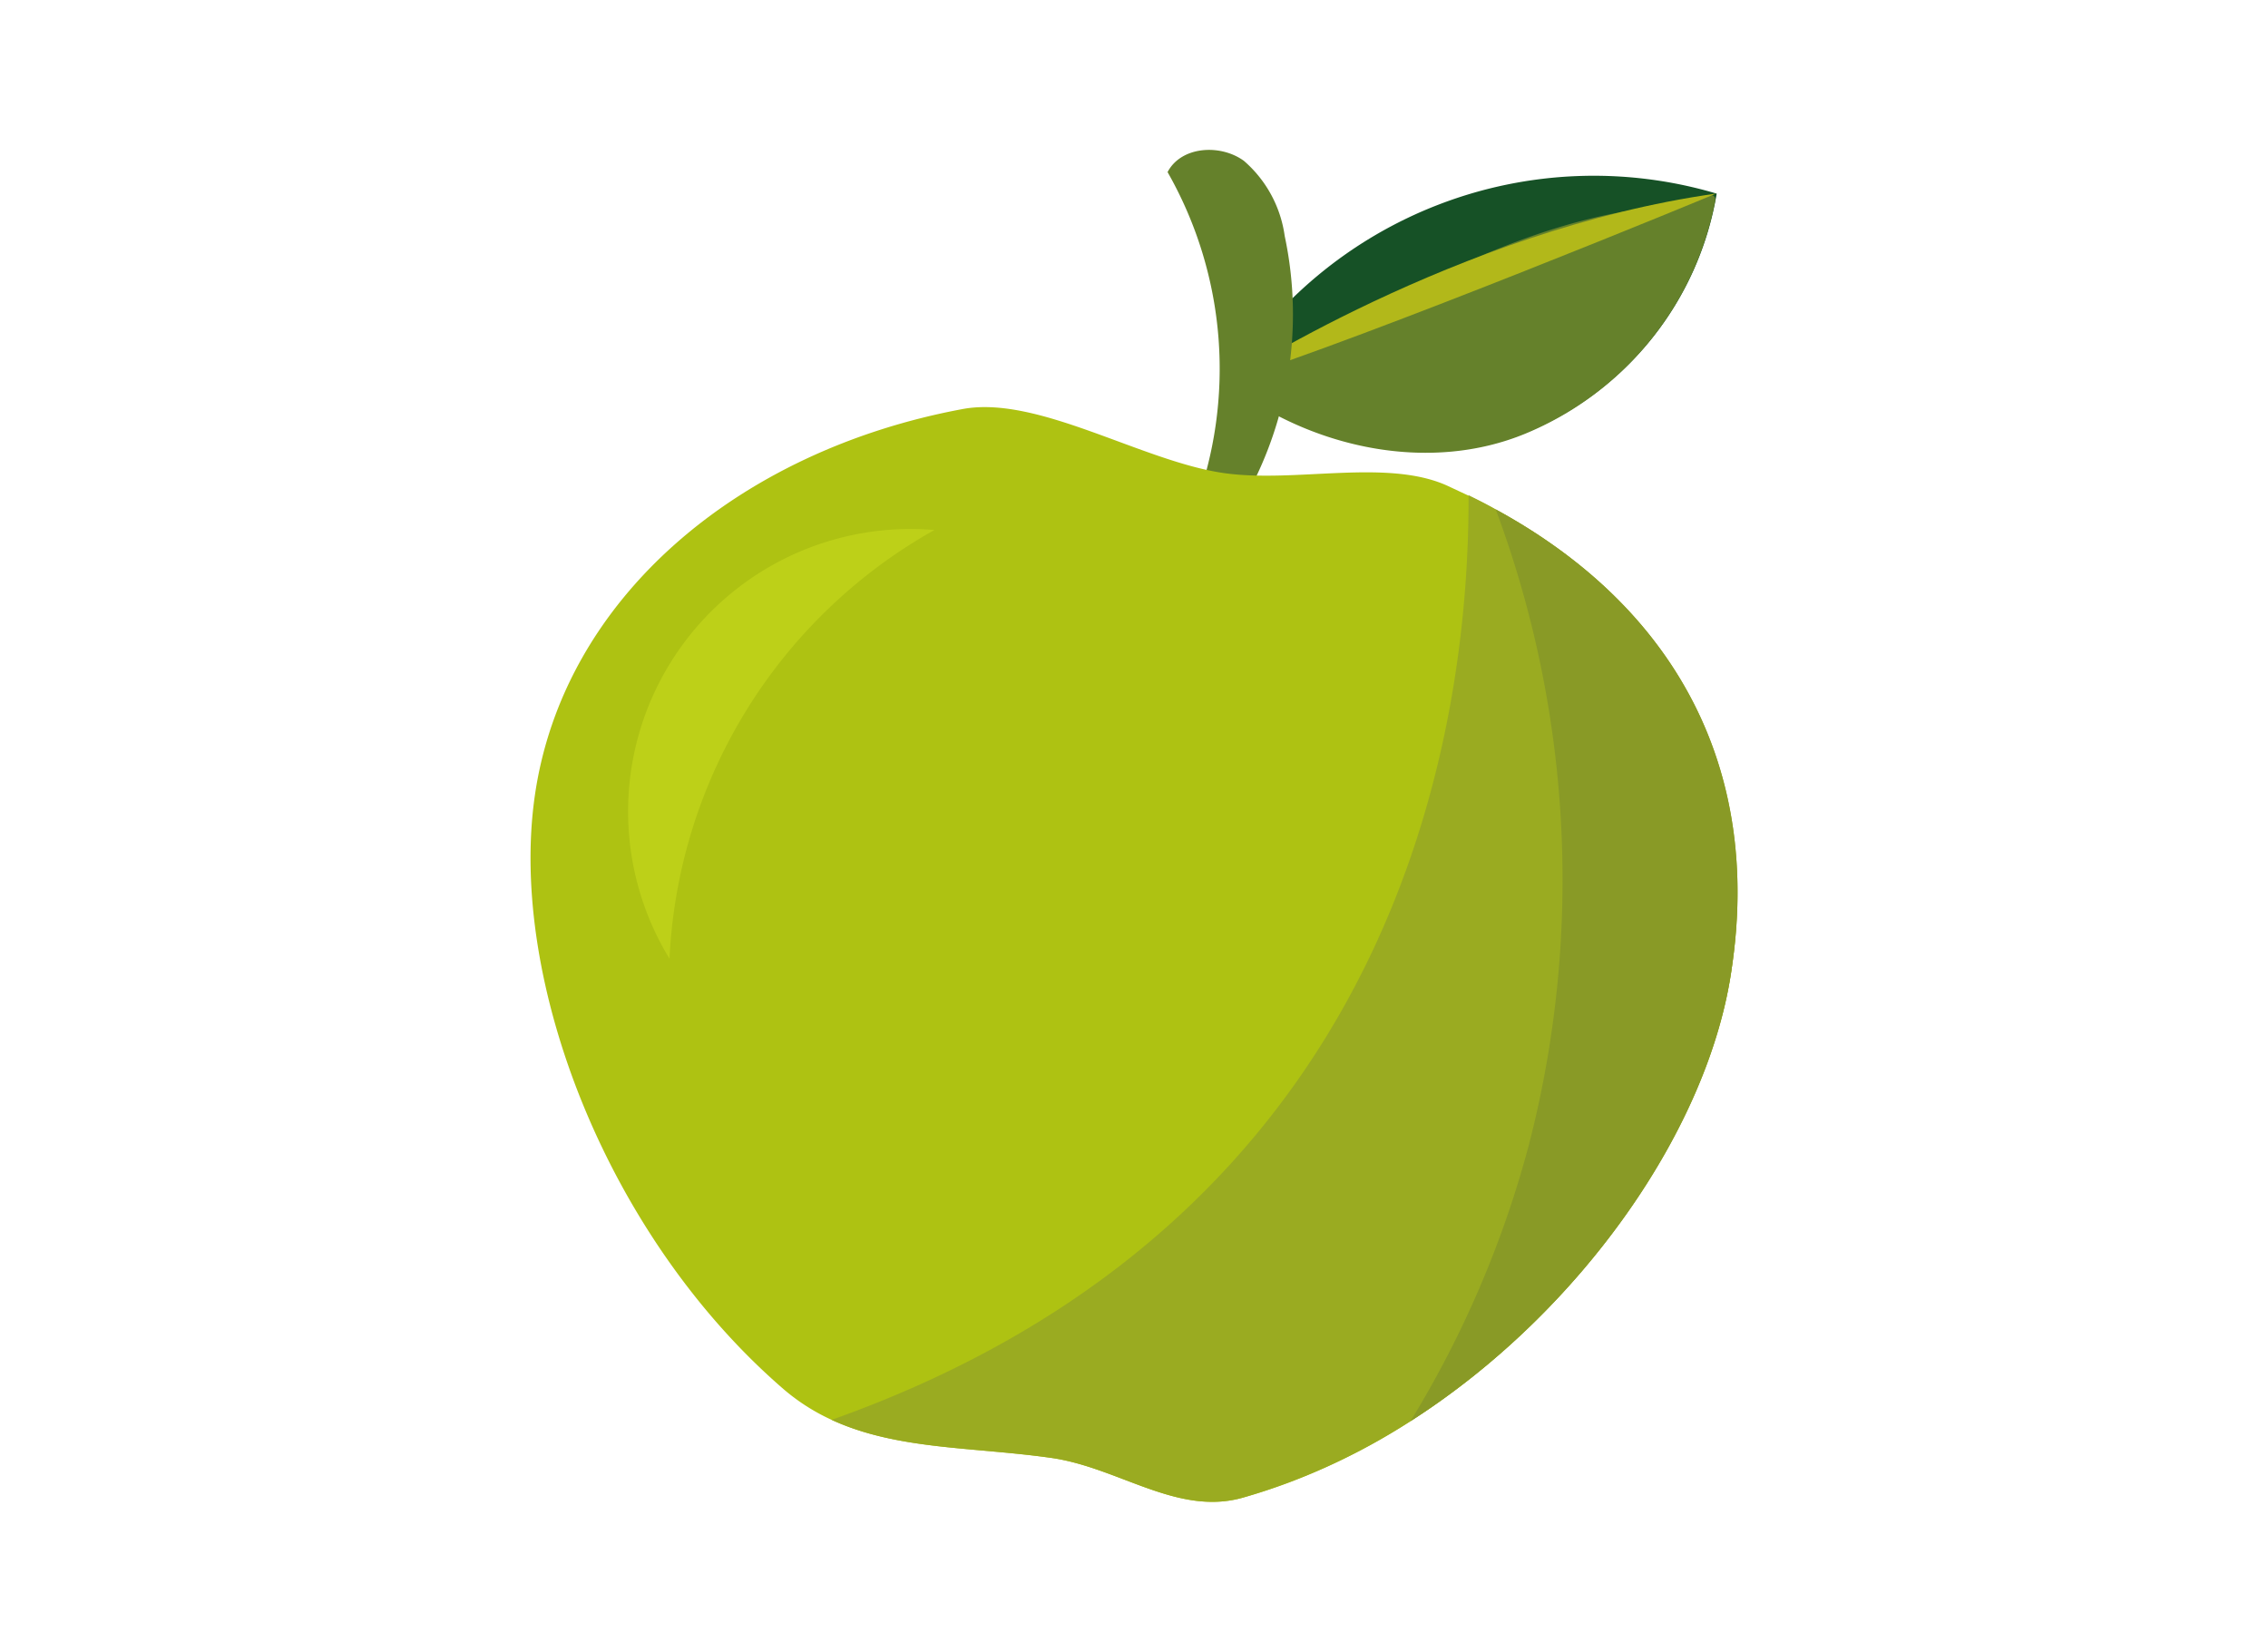 <svg xmlns="http://www.w3.org/2000/svg" viewBox="0 0 104.37 76.01"><defs><style>.cls-1{fill:#165126;}.cls-2{fill:#65812b;}.cls-3{fill:#b2b81a;}.cls-4{fill:#aec212;}.cls-5{fill:#9aab21;}.cls-6{fill:#bdd018;}.cls-7{fill:#899a26;}</style></defs><g id="Capa_2" data-name="Capa 2"><path class="cls-1" d="M56.4,17.58A19.87,19.87,0,0,1,79,8.91a14.49,14.49,0,0,1-8.77,11C65.7,21.78,60.25,20.54,56.4,17.58Z"/><path class="cls-2" d="M77.05,9.46c-7.42.47-13.87,5-20.53,8h0l-.1.15c3.85,3,9.3,4.2,13.79,2.34a14.57,14.57,0,0,0,8.72-10.7C79,8.55,77.75,9.41,77.05,9.46Z"/><path class="cls-3" d="M56.4,17.58s10.66-7,22.56-8.67C79,8.91,63,15.51,56.4,17.58Z"/><path class="cls-2" d="M59.12,10.86a17.32,17.32,0,0,1-2.28,12.83l-1.91-.21a18.28,18.28,0,0,0-1.2-15.56c.62-1.19,2.42-1.31,3.51-.52A5.58,5.58,0,0,1,59.12,10.86Z"/><path class="cls-4" d="M79.7,44.5c-1.37,9.64-11,21.21-22.54,24.43-3,.83-5.69-1.4-8.79-1.84-3.58-.51-7.09-.36-10.1-1.75a9.36,9.36,0,0,1-2.22-1.42c-8.1-7-12.66-18.77-11.44-27.29,1.3-9.08,9.35-15.89,19.71-17.81,3.45-.63,8.24,2.41,12,2.95,3.28.47,7.49-.68,10.28.58l.94.44C77.08,27.42,81,35.29,79.7,44.5Z"/><path class="cls-5" d="M79.7,44.5c-1,7.37-6.93,15.87-14.79,20.9a29.11,29.11,0,0,1-7.75,3.53c-3,.83-5.69-1.4-8.79-1.84-3.58-.51-7.09-.36-10.1-1.75C64.4,56.06,67.62,33.58,67.58,22.79c.43.21.85.42,1.25.65C77.43,28.13,81,35.71,79.7,44.5Z"/><path class="cls-6" d="M43,24.39A23.91,23.91,0,0,0,30.81,44.12,13,13,0,0,1,43,24.39Z"/><path class="cls-7" d="M79.7,44.5c-1,7.37-6.93,15.87-14.79,20.9a47.88,47.88,0,0,0,5.43-12.65,48.77,48.77,0,0,0-1.51-29.31C77.43,28.13,81,35.71,79.7,44.5Z"/></g></svg>